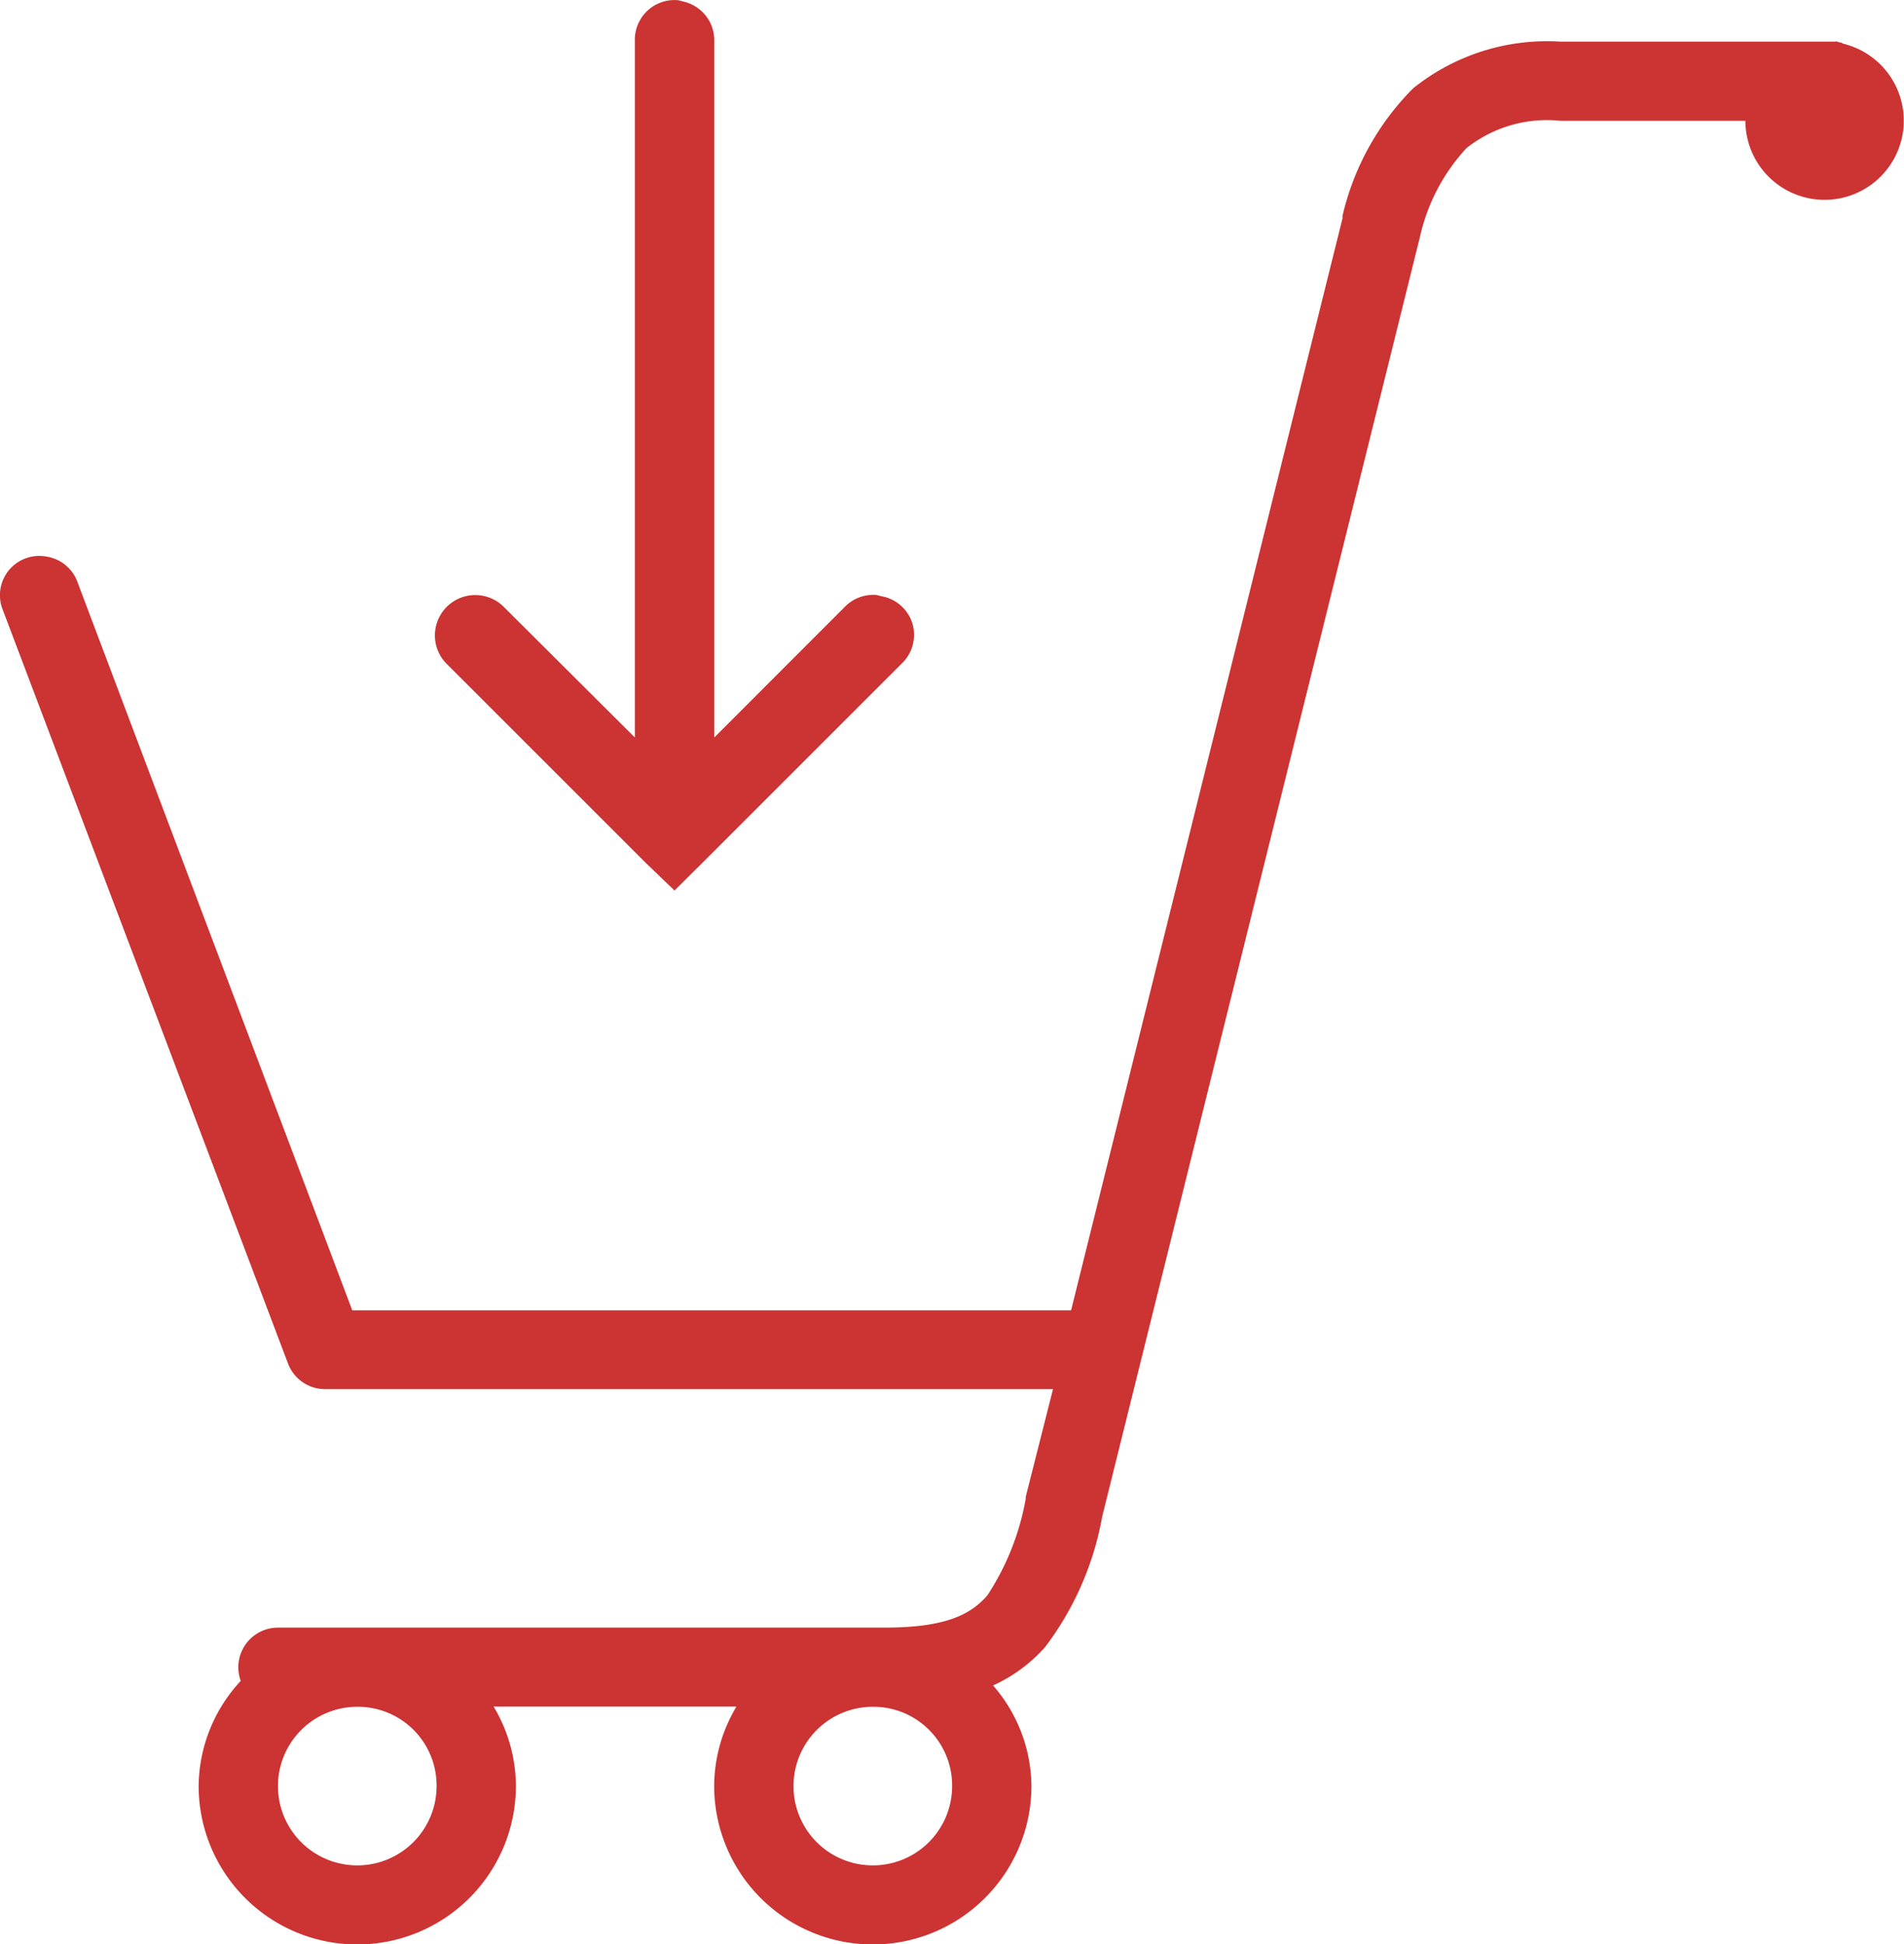 <svg xmlns="http://www.w3.org/2000/svg" width="16.324" height="16.673" viewBox="0 0 16.324 16.673">
  <path id="icons8_buy" d="M5.815.966l.043.011a.341.341,0,0,1,.266.34V7.288L7.239,6.172a.341.341,0,0,1,.276-.106l.043.011a.338.338,0,0,1,.266.239.342.342,0,0,1-.1.345l-1.7,1.7L5.783,8.6l-.244-.234-1.7-1.7a.346.346,0,1,1,.489-.489L5.443,7.288V1.316A.34.34,0,0,1,5.815.966Zm9.925.351.032.011a.029.029,0,0,1,.011,0l.021.011A.679.679,0,1,1,14.964,2H13.381a1.112,1.112,0,0,0-.808.234,1.65,1.65,0,0,0-.4.765L9.449,13.972a2.608,2.608,0,0,1-.489,1.116,1.329,1.329,0,0,1-.446.329,1.329,1.329,0,0,1,.329.861,1.36,1.36,0,0,1-2.72,0,1.336,1.336,0,0,1,.191-.68H4.232a1.336,1.336,0,0,1,.191.68,1.36,1.36,0,0,1-2.72,0,1.341,1.341,0,0,1,.361-.9.34.34,0,0,1,.319-.457h5.2c.525,0,.739-.112.882-.276a2.211,2.211,0,0,0,.329-.829V13.8l.234-.924H2.787a.339.339,0,0,1-.319-.223L.024,6.194A.337.337,0,0,1,.4,5.737a.337.337,0,0,1,.266.223L3.02,12.2H9.183L11.51,2.836V2.815a2.28,2.28,0,0,1,.606-1.094,1.834,1.834,0,0,1,1.264-.4H15.74ZM7.483,15.6a.68.68,0,1,0,.68.68A.675.675,0,0,0,7.483,15.6Zm-4.42,0a.68.68,0,1,0,.68.68A.675.675,0,0,0,3.063,15.6Z" transform="translate(0 -0.964)" fill="#CC3333"/>
</svg>
